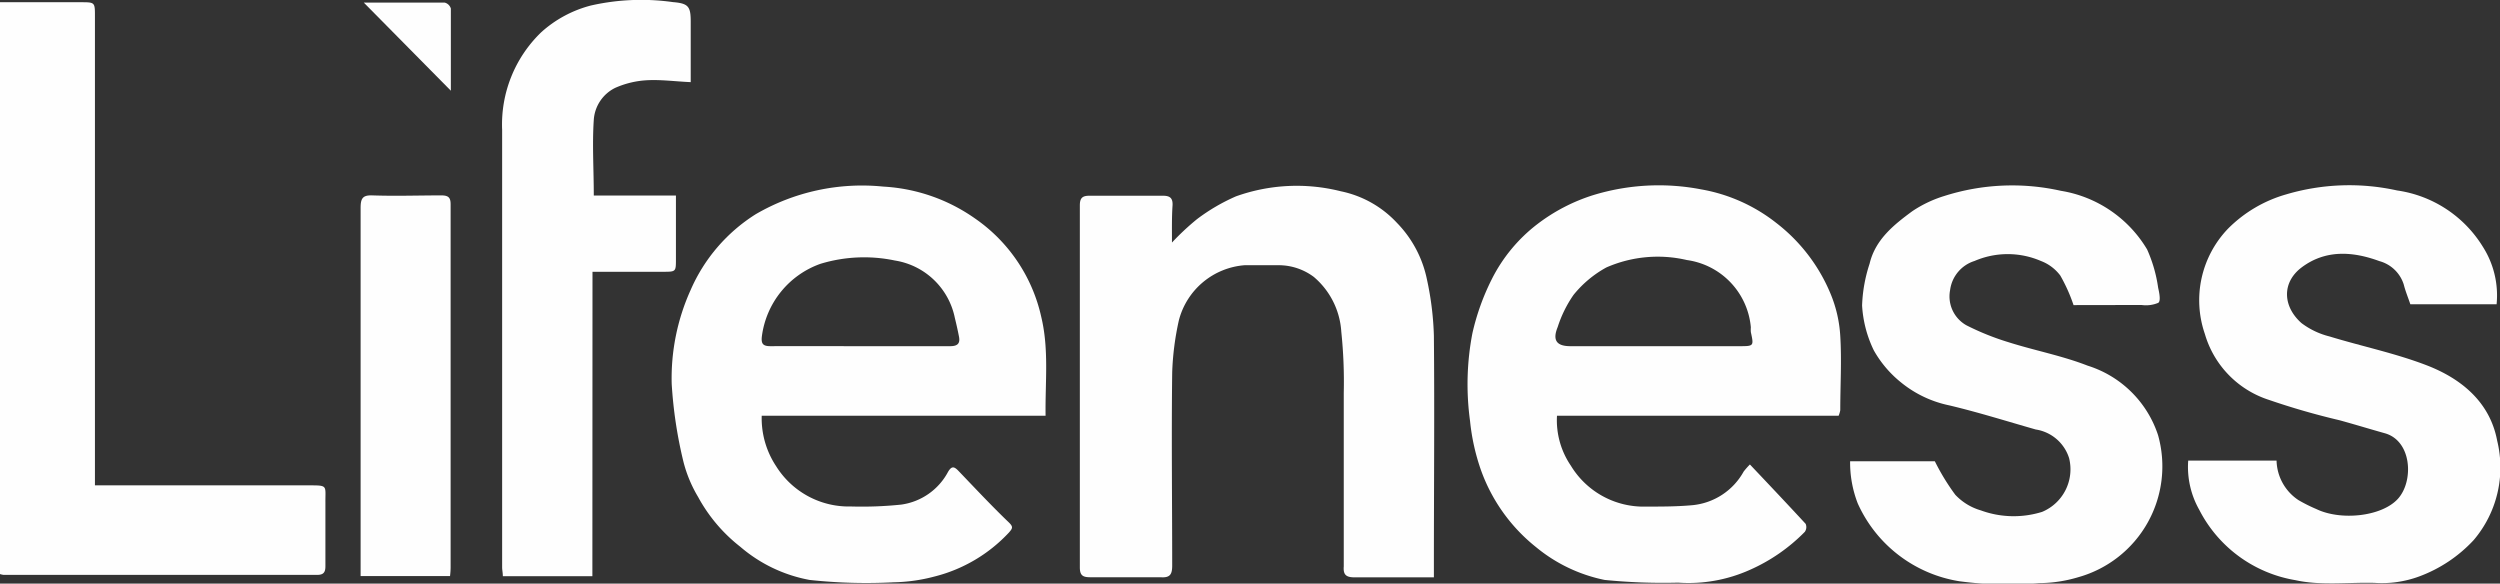<svg xmlns="http://www.w3.org/2000/svg" viewBox="0 0 213.04 49.73"><rect x="0" y="0" width="213.04" height="49.73" fill="#333333" stroke="none"/><defs><style>.cls-1{fill:#fefefe;}</style></defs><title>lifeness white</title><g id="Layer_2" data-name="Layer 2"><g id="Layer_1-2" data-name="Layer 1"><path class="cls-1" d="M89.1,35.43H64.91a7.39,7.39,0,0,0,1.23,4.3,7.3,7.3,0,0,0,6.37,3.43A32.33,32.33,0,0,0,76.8,43a5.35,5.35,0,0,0,4-2.81c.3-.49.51-.44.86-.08,1.42,1.48,2.84,3,4.3,4.4.39.38.35.5,0,.89a13,13,0,0,1-6.33,3.73,14.53,14.53,0,0,1-3.47.49,45.09,45.09,0,0,1-7.17-.2,12.55,12.55,0,0,1-5.91-2.83,13.63,13.63,0,0,1-3.59-4.24,11.23,11.23,0,0,1-1.25-3,37.5,37.5,0,0,1-1-6.63,18.24,18.24,0,0,1,1.61-8,14.43,14.43,0,0,1,5.54-6.46,18,18,0,0,1,10.87-2.36,15,15,0,0,1,7.83,2.72A13.82,13.82,0,0,1,88.73,27C89.4,29.79,89.06,32.52,89.1,35.43ZM73.27,29.5c2.56,0,5.13,0,7.69,0,.62,0,.88-.21.76-.82s-.22-1.05-.35-1.58a6.2,6.2,0,0,0-5.11-4.9,12.78,12.78,0,0,0-6.34.28,7.59,7.59,0,0,0-5,6.21c-.07.65.14.81.75.81C68.2,29.49,70.74,29.5,73.27,29.5Z"/><path class="cls-1" d="M156.68,35.43h-24a6.87,6.87,0,0,0,1.18,4.25,7.25,7.25,0,0,0,6.41,3.49c1.32,0,2.64,0,3.95-.12a5.6,5.6,0,0,0,4.37-2.87,7,7,0,0,1,.53-.6c1.61,1.7,3.19,3.37,4.75,5.06a.7.7,0,0,1-.07.68,15.1,15.1,0,0,1-4.68,3.24A12.77,12.77,0,0,1,143,49.65a50.11,50.11,0,0,1-6.26-.23,13.35,13.35,0,0,1-5.85-2.8A14.72,14.72,0,0,1,126.18,40a18.11,18.11,0,0,1-.91-4.14,23,23,0,0,1,.2-7.45,20,20,0,0,1,1.64-4.59,13.59,13.59,0,0,1,3.87-4.7,15.48,15.48,0,0,1,4.78-2.49,19.09,19.09,0,0,1,9.22-.49A14.31,14.31,0,0,1,151.37,19,14.73,14.73,0,0,1,156,25.05a11,11,0,0,1,.82,3.58c.13,2.1,0,4.22,0,6.33A2.29,2.29,0,0,1,156.68,35.43ZM141,29.5h7.2c1.26,0,1.26,0,1-1.2a2.71,2.71,0,0,1,0-.41,6.35,6.35,0,0,0-5.45-5.73,10.91,10.91,0,0,0-6.86.63,9.38,9.38,0,0,0-2.8,2.34,10.29,10.29,0,0,0-1.35,2.74c-.46,1.12-.1,1.63,1.08,1.63Z"/><path class="cls-1" d="M99.87,20.67a21.25,21.25,0,0,1,2.14-2,16.28,16.28,0,0,1,3.32-1.94,15.37,15.37,0,0,1,8.93-.43A9,9,0,0,1,119.05,19a9.68,9.68,0,0,1,2.55,4.82,25.92,25.92,0,0,1,.59,4.79c.06,6.56,0,13.12,0,19.68,0,.27,0,.54,0,.91h-3.84c-1,0-1.94,0-2.9,0-.71,0-1-.19-.94-.93q0-7.4,0-14.8a41,41,0,0,0-.21-5.2,6.66,6.66,0,0,0-2.34-4.67,5,5,0,0,0-3-1c-1,0-1.93,0-2.89,0a6.29,6.29,0,0,0-5.61,4.69,23.88,23.88,0,0,0-.57,4.44c-.07,5.49,0,11,0,16.46,0,.77-.19,1.06-1,1-2,0-4,0-6,0-.62,0-.87-.16-.87-.84q0-15.42,0-30.84c0-.61.19-.83.8-.83,2.1,0,4.19,0,6.29,0,.6,0,.84.21.81.82C99.85,18.52,99.87,19.56,99.87,20.67Z"/><path class="cls-1" d="M8.05,41.36H26.32c1.64,0,1.4,0,1.41,1.45,0,1.82,0,3.63,0,5.45,0,.54-.19.73-.72.73H.3a2,2,0,0,1-.3-.07V.19c.29,0,.58,0,.87,0h6c1.22,0,1.22,0,1.22,1.19v40Z"/><path class="cls-1" d="M212.75,25.93H205.4c-.19-.57-.42-1.12-.56-1.68a3,3,0,0,0-2.08-2c-2.26-.83-4.59-1-6.64.55-1.69,1.29-1.59,3.32,0,4.73a6.61,6.61,0,0,0,2.39,1.14c2.78.85,5.66,1.44,8.36,2.49,2.91,1.14,5.32,3.13,5.93,6.4a9.55,9.55,0,0,1-2,8.46,12,12,0,0,1-4.64,3.1,9.15,9.15,0,0,1-3.8.55c-2.25-.06-4.59.25-6.75-.23a11.3,11.3,0,0,1-8.2-6,7.42,7.42,0,0,1-.94-4.19H194a4.15,4.15,0,0,0,1.87,3.37,13.47,13.47,0,0,0,1.52.76c2.07,1,5.52.65,6.92-.84s1.25-5-1.12-5.63c-1.28-.36-2.55-.75-3.83-1.1a62.24,62.24,0,0,1-6-1.73,8.35,8.35,0,0,1-5.47-5.62,8.8,8.8,0,0,1,2-9,11.39,11.39,0,0,1,4.91-2.89,18.9,18.9,0,0,1,9.47-.34,10.28,10.28,0,0,1,7.31,4.8A7.71,7.71,0,0,1,212.75,25.93Z"/><path class="cls-1" d="M176.7,26a14.29,14.29,0,0,0-1.13-2.52,3.71,3.71,0,0,0-1.65-1.24,7.14,7.14,0,0,0-5.66,0,3,3,0,0,0-2.08,2.48,2.82,2.82,0,0,0,1.39,3,22.13,22.13,0,0,0,3.58,1.44c2.24.71,4.57,1.15,6.75,2a9.21,9.21,0,0,1,6,5.92,9.81,9.81,0,0,1-6.81,12.11,11.76,11.76,0,0,1-3.29.5,31.19,31.19,0,0,1-6.84-.16,11.48,11.48,0,0,1-8.65-6.63,9.61,9.61,0,0,1-.65-3.59h7.22a19.1,19.1,0,0,0,1.74,2.85,4.83,4.83,0,0,0,2.17,1.33,8.14,8.14,0,0,0,5.23.13,3.93,3.93,0,0,0,2.3-4.58,3.54,3.54,0,0,0-2.84-2.44c-2.46-.7-4.9-1.47-7.39-2.06A9.56,9.56,0,0,1,162,32.59a9.45,9.45,0,0,1-2.32-2.73,10.06,10.06,0,0,1-1-3.83,12.72,12.72,0,0,1,.64-3.56c.49-2.06,2.06-3.31,3.65-4.48a10.31,10.31,0,0,1,2.72-1.29,19,19,0,0,1,9.93-.44,10.51,10.51,0,0,1,7.35,5,12.11,12.11,0,0,1,.94,3.27c.1.43.24,1.15,0,1.28a2.71,2.71,0,0,1-1.42.18Z"/><path class="cls-1" d="M50.48,49.1H42.85c0-.28-.06-.52-.06-.76,0-12.43,0-24.85,0-37.28a10.91,10.91,0,0,1,3.34-8.32A10.09,10.09,0,0,1,50.35.47a19.36,19.36,0,0,1,7-.29c1.32.11,1.51.38,1.51,1.66V7c-1.32-.06-2.55-.23-3.76-.16a7.69,7.69,0,0,0-2.68.65,3.28,3.28,0,0,0-1.82,2.72c-.14,2.11,0,4.23,0,6.45h7v5.43c0,1.07,0,1.07-1.11,1.07h-6Z"/><path class="cls-1" d="M38.35,49.09H30.73v-1q0-15.18,0-30.36c0-.81.16-1.11,1-1.08,2,.07,3.92,0,5.87,0,.62,0,.81.19.8.8q0,15.47,0,30.94A6.62,6.62,0,0,1,38.35,49.09Z"/><path class="cls-1" d="M31,.22c2.26,0,4.58,0,6.89,0a.74.74,0,0,1,.53.51c0,2.31,0,4.62,0,7Z"/></g></g></svg>